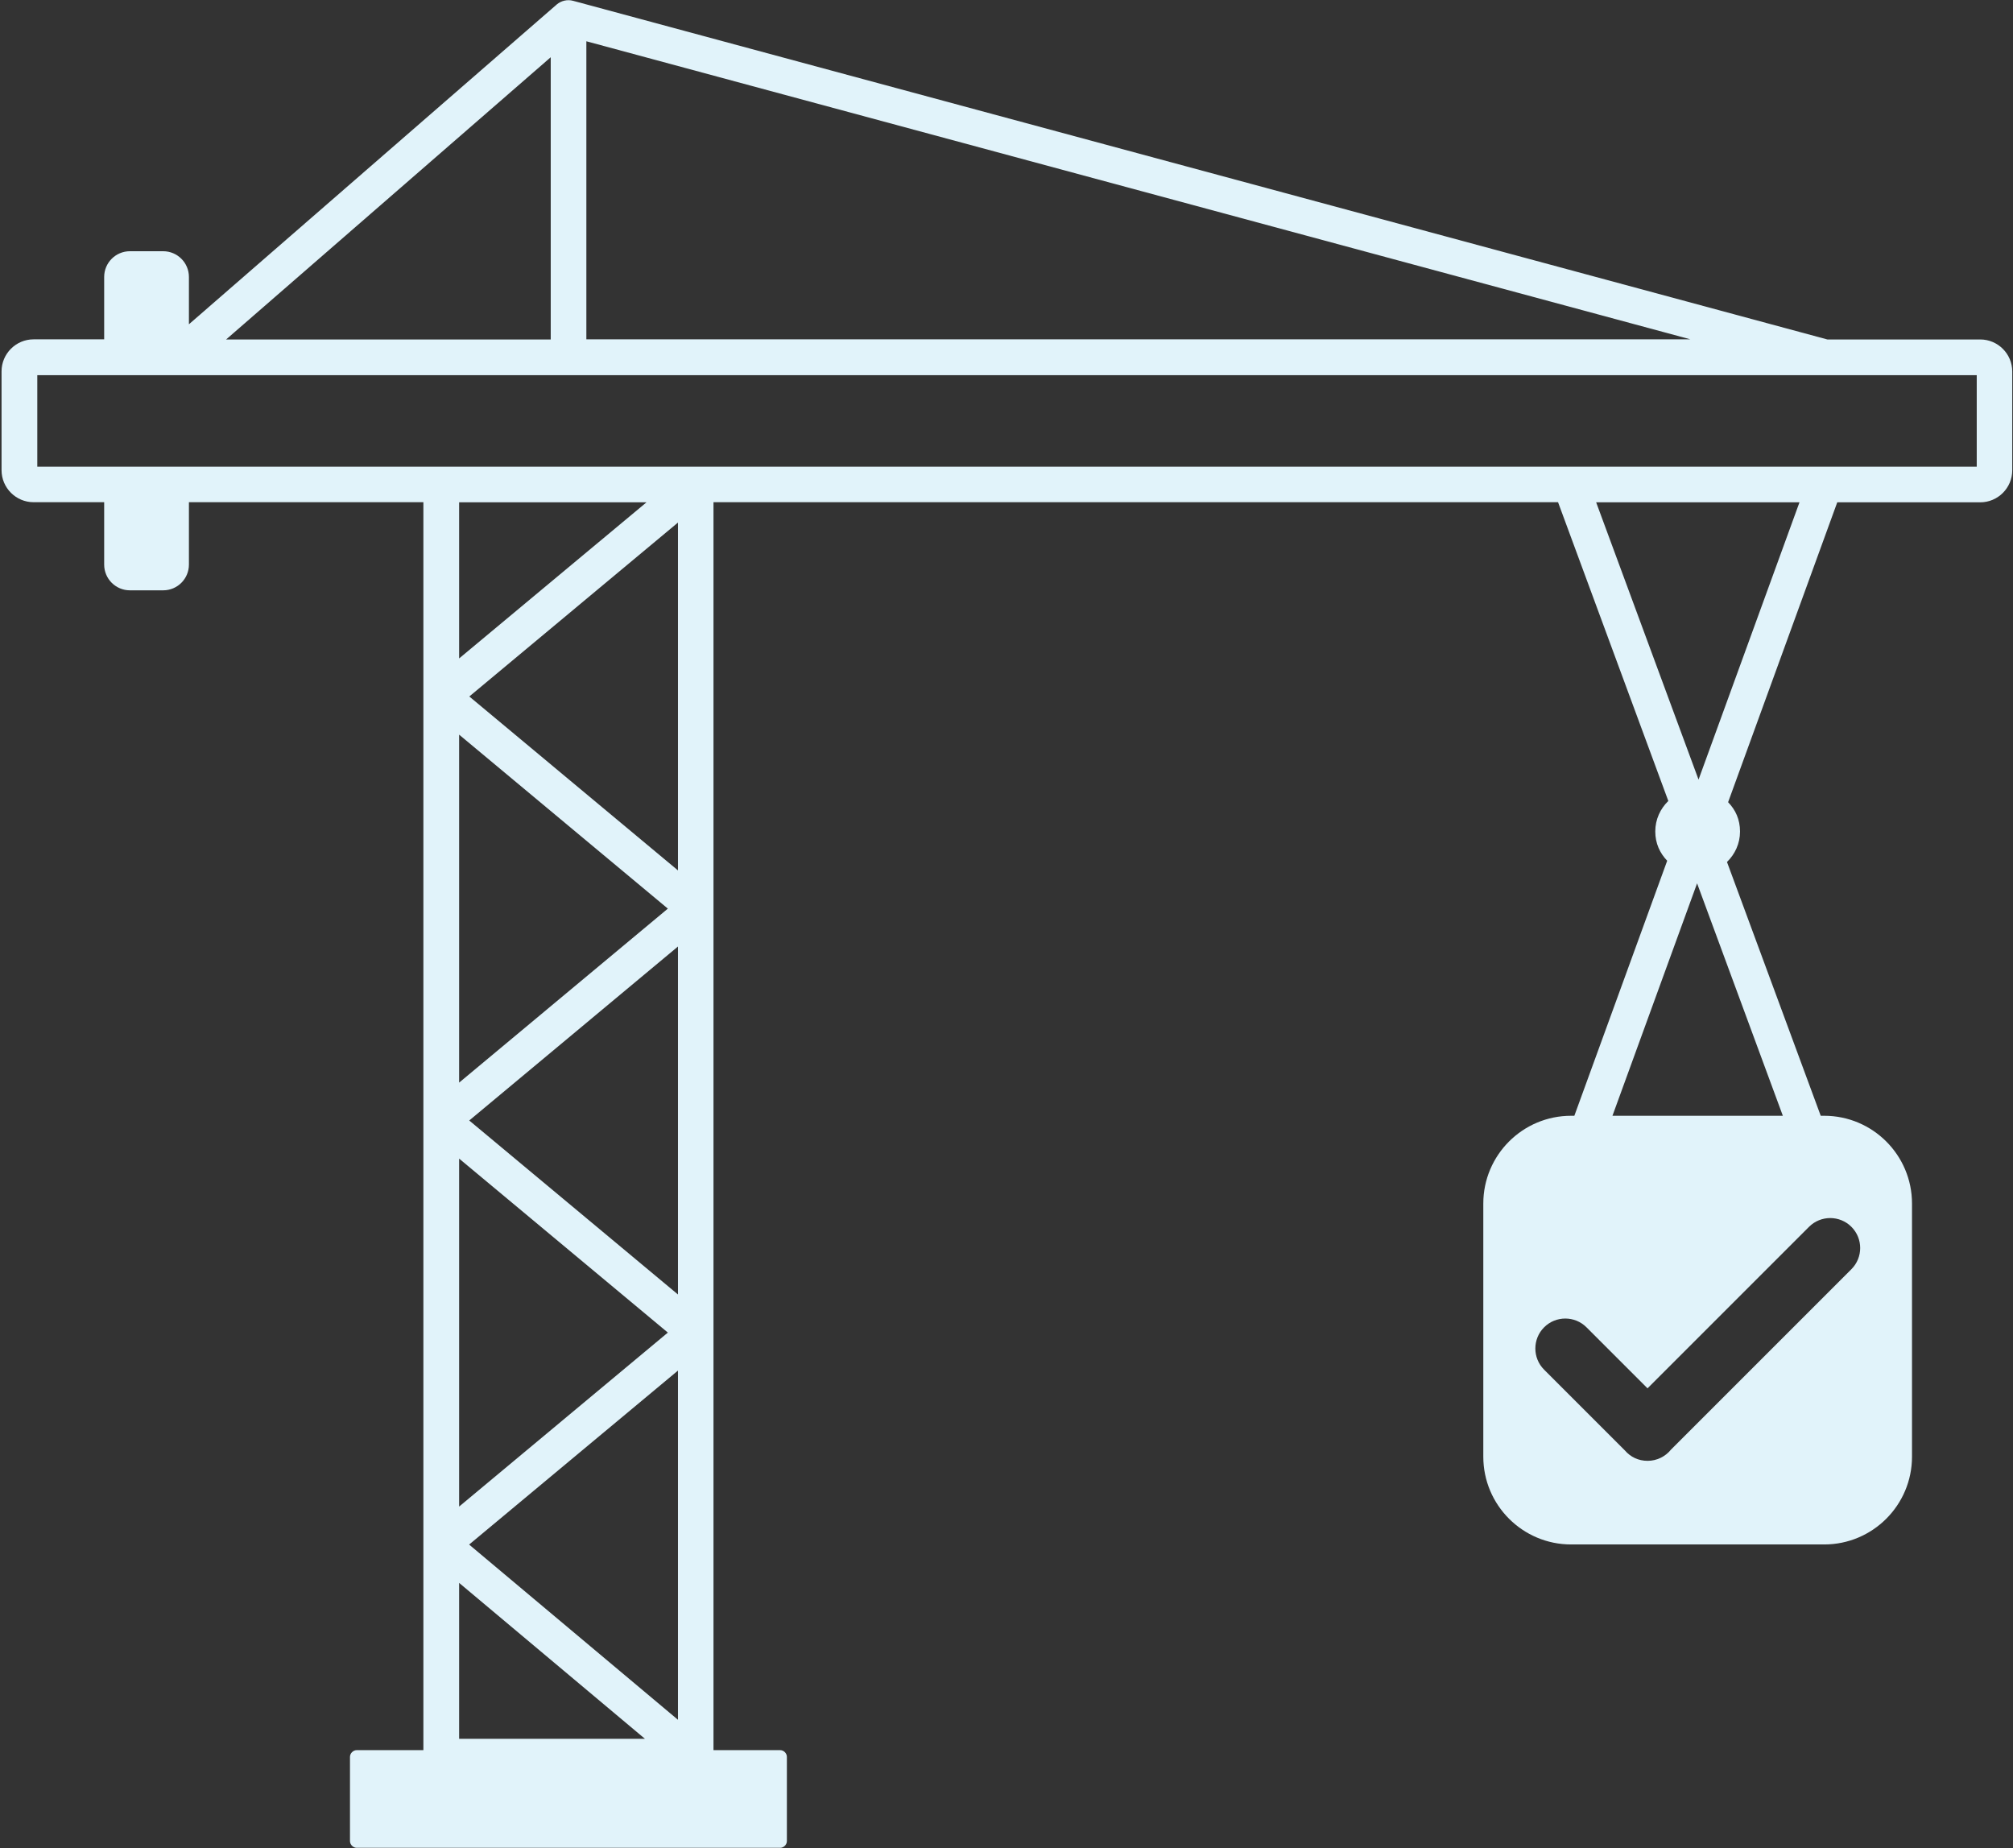 <svg width="1161" height="1066" viewBox="0 0 1161 1066" fill="none" xmlns="http://www.w3.org/2000/svg">
<rect x="0" y="0" width="1161" height="1066" fill="#333333" stroke="none"/>
<path d="M1142.22 195.777H1053.93L330.536 0.468C327.229 -0.44 323.664 0.403 321.071 2.607L108.96 187.026V159.736C108.96 151.503 102.283 144.891 94.115 144.891H74.926C66.693 144.891 60.081 151.568 60.081 159.736V195.712H19.37C9.192 195.712 0.895 204.009 0.895 214.186V271.165C0.895 281.342 9.192 289.639 19.37 289.639H60.081V325.615C60.081 333.848 66.758 340.46 74.926 340.46H94.115C102.348 340.46 108.96 333.783 108.96 325.615V289.639H244.187V1009.36H205.745C203.671 1009.36 201.856 1011.17 201.856 1013.25V1061.8C201.856 1063.87 203.671 1065.69 205.745 1065.69H449.946C452.02 1065.69 453.835 1063.87 453.835 1061.8V1013.25C453.835 1011.17 452.02 1009.36 449.946 1009.36H411.503V289.639H898.608L962.202 461.936C957.6 466.409 954.682 472.567 954.682 479.503C954.682 486.439 957.341 492.014 961.554 496.421L908.008 643.503H906.128C878.188 643.503 855.498 666.19 855.498 694.129V840.108C855.498 868.046 878.188 890.734 906.128 890.734H1052.12C1080.06 890.734 1102.75 868.046 1102.75 840.108V694.129C1102.75 666.19 1080.06 643.503 1052.12 643.503H1050.11L996.042 497.135C1000.64 492.662 1003.56 486.504 1003.56 479.568C1003.56 472.632 1000.97 467.057 996.69 462.649L1059.64 289.704H1142.1C1152.27 289.704 1160.57 281.407 1160.57 271.23V214.251C1160.57 204.074 1152.27 195.777 1142.1 195.777H1142.22ZM317.635 195.777H130.417L317.635 33.009V195.777ZM338.185 23.804L974.973 195.712H338.185V23.804ZM391.019 991.857L270.571 890.799L391.019 790.454V991.857ZM264.802 423.691L385.184 524.036L264.802 624.38V423.756V423.691ZM264.802 668.2L385.184 768.544L264.802 868.889V668.265V668.2ZM264.802 912.903L371.96 1002.81H264.802V912.903ZM391.019 746.57L270.636 646.225L391.019 545.881V746.505V746.57ZM270.636 401.716L391.019 301.372V501.996L270.636 401.652V401.716ZM264.802 379.742V289.704H372.867L264.802 379.742ZM1067.87 731.92L963.758 836.024C960.517 840.043 955.59 842.506 950.274 842.506C944.958 842.506 940.421 840.302 937.18 836.543L890.569 789.936C883.827 783.194 883.827 772.239 890.569 765.498C897.311 758.756 908.267 758.756 915.009 765.498L950.21 800.696L1043.36 707.547C1050.11 700.805 1061.06 700.805 1067.8 707.547C1074.55 714.288 1074.55 725.243 1067.8 731.985L1067.87 731.92ZM929.984 643.503L978.798 509.451L1028.26 643.503H929.984ZM979.64 449.62L920.584 289.704H1037.85L979.64 449.62ZM1140.15 269.155H21.51V216.39H1052.57H1140.09V269.155H1140.15Z" fill="#E1F3FA"/>
</svg>
